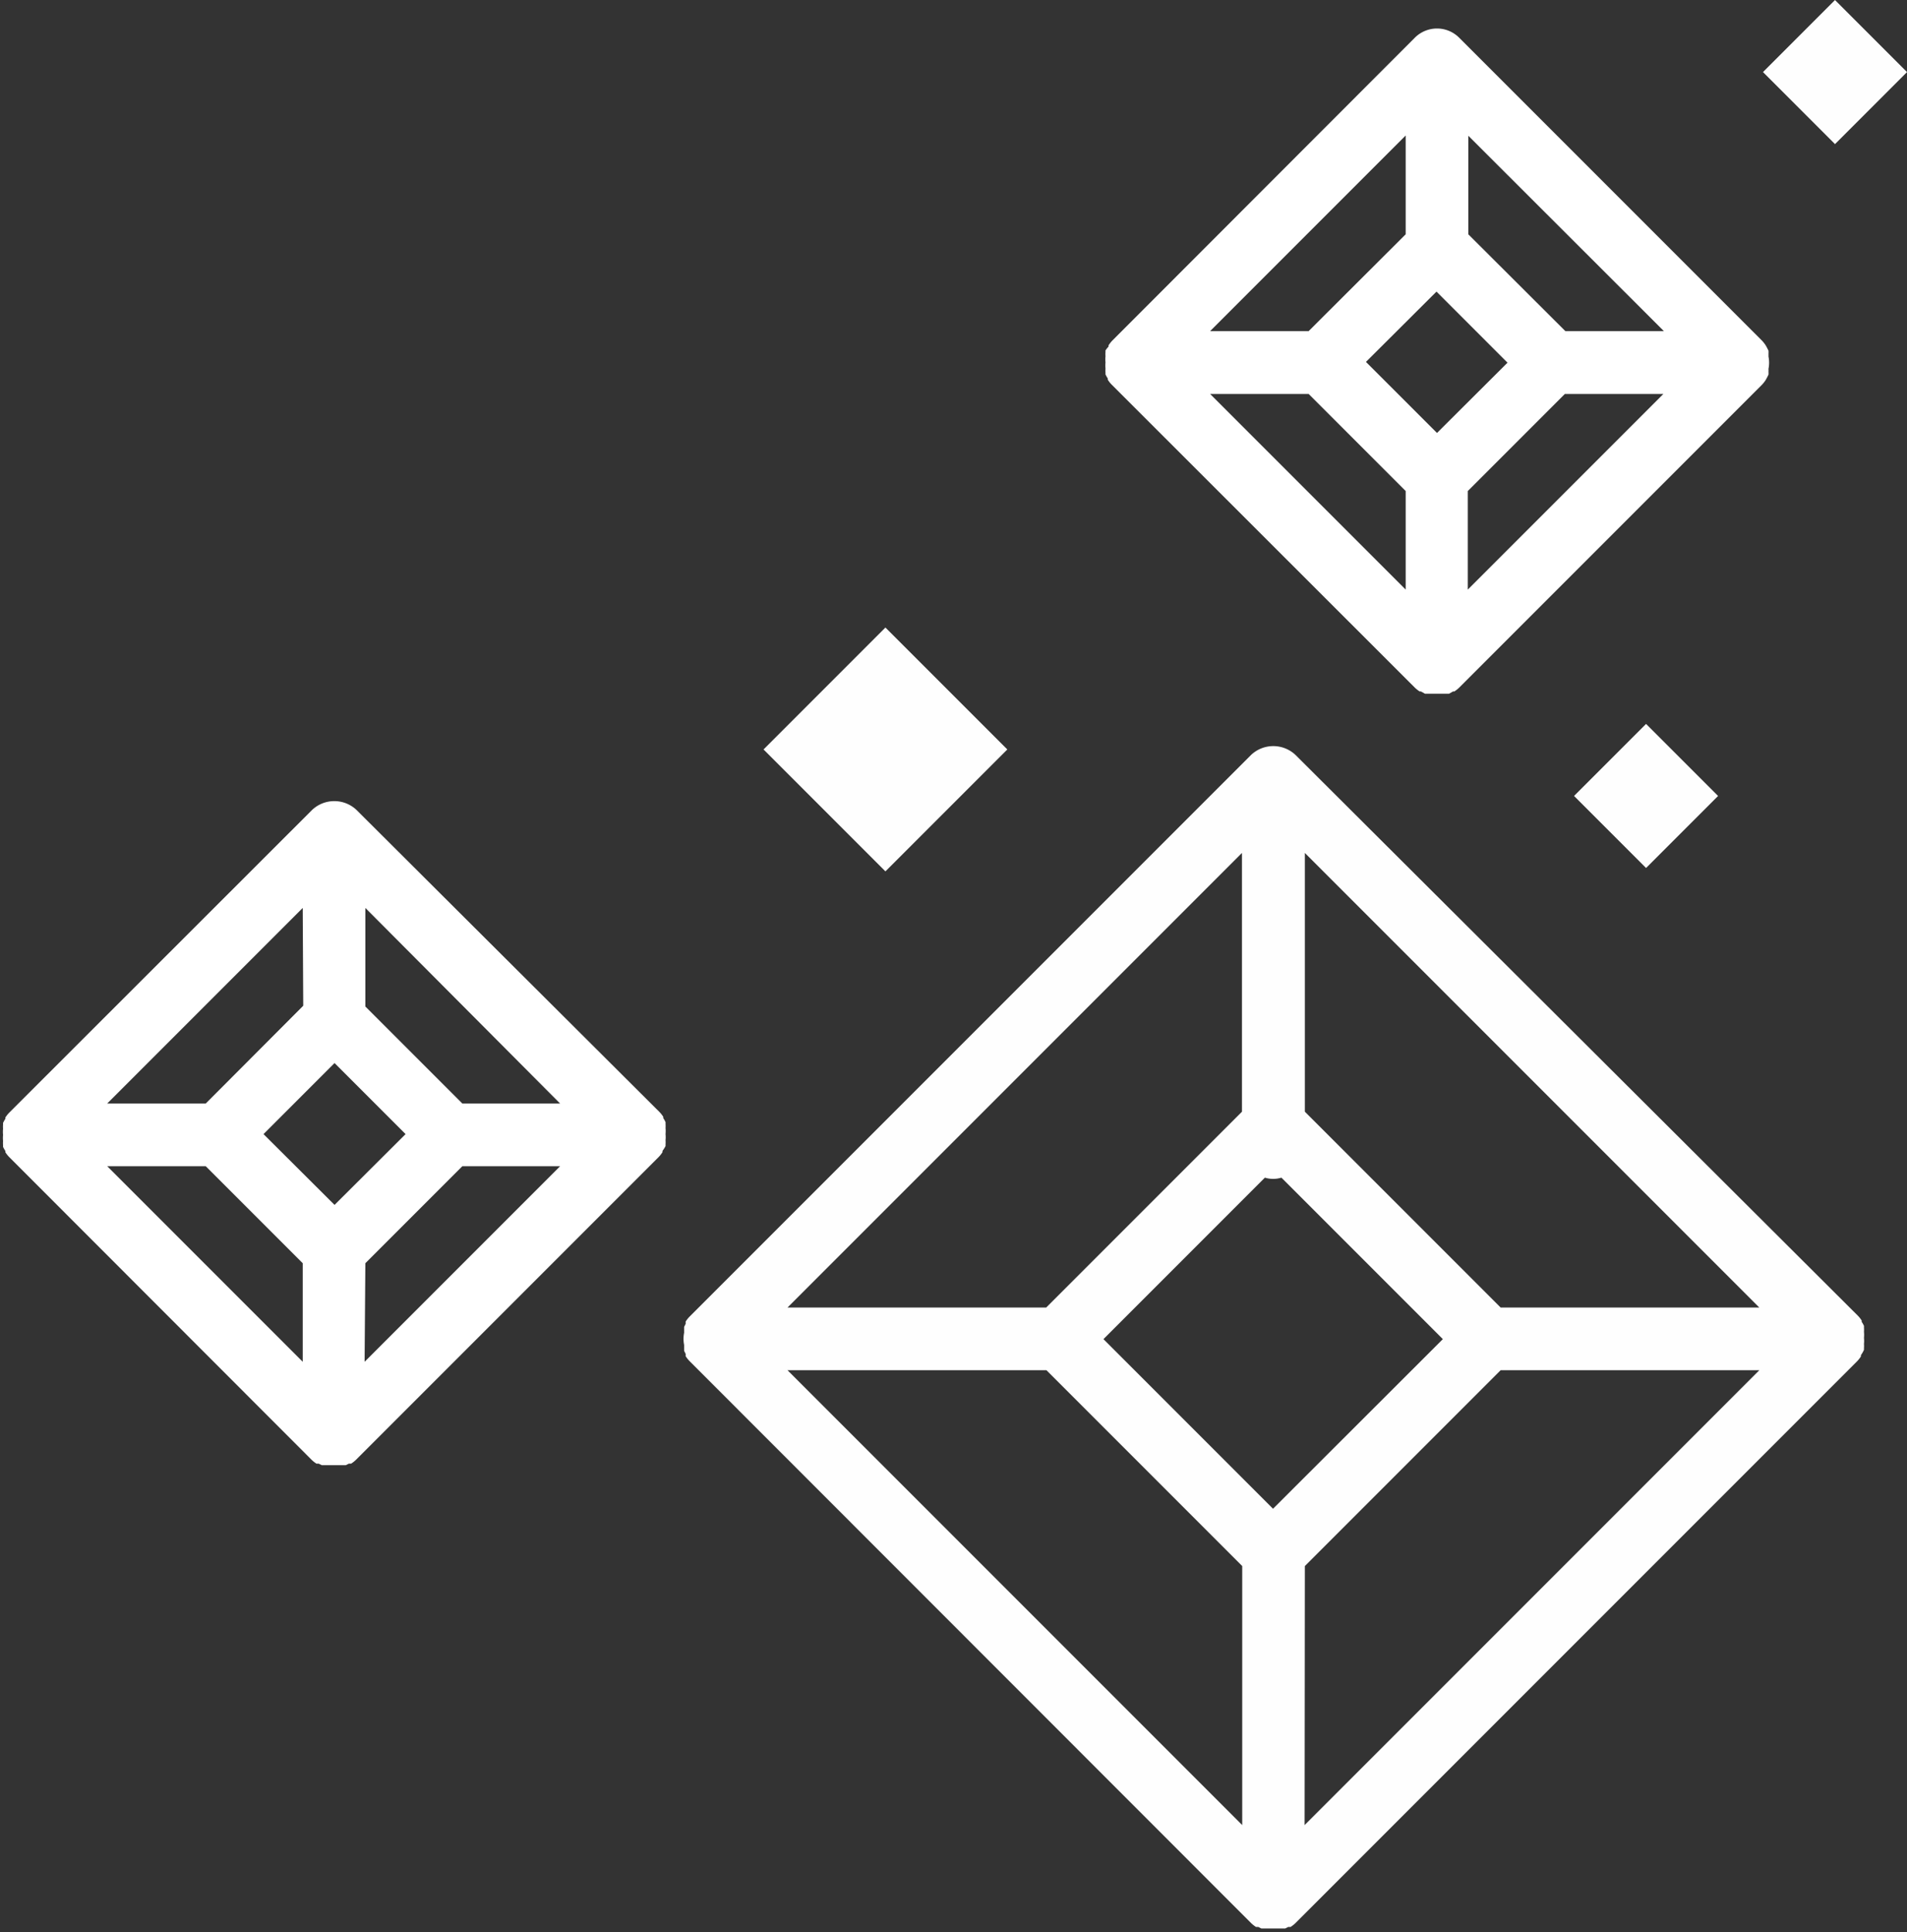 <svg xmlns="http://www.w3.org/2000/svg" viewBox="0 0 74.9 75.87"><rect x="0" y="0" width="74.9" height="75.87" fill="#333333" stroke="none"/><defs><style>.cls-1{fill:#fefefe;}.cls-2{fill:#fff}</style></defs><title>Asset 1</title><g id="Layer_2" data-name="Layer 2"><g id="Layer_1-2" data-name="Layer 1"><g id="SvgjsG6903"><path class="cls-1" d="M73.21,53l0-.07a1.06,1.06,0,0,0,0-.16,1.19,1.19,0,0,0,0-.24,1.3,1.3,0,0,0,0-.24,1.24,1.24,0,0,0,0-.16l0-.07a1.06,1.06,0,0,0-.09-.16l0-.05a1.13,1.13,0,0,0-.15-.19L50.88,29.64a1.27,1.27,0,0,0-1.74,0L27.08,51.7a1.3,1.3,0,0,0-.15.19l0,.09-.06.12s0,.08,0,.12,0,.07,0,.11a1.23,1.23,0,0,0,0,.48s0,.07,0,.11,0,.08,0,.12l.06.12,0,.09a1.3,1.3,0,0,0,.15.19L49.14,75.51a1.3,1.3,0,0,0,.19.15l.09,0,.12.06.12,0,.11,0,.24,0,.24,0,.11,0,.12,0,.12-.06.09,0a1.3,1.3,0,0,0,.19-.15L72.94,53.45a1.25,1.25,0,0,0,.15-.19l0-.05A1.14,1.14,0,0,0,73.21,53ZM50,59.24l-6.66-6.66,6.34-6.34a1.12,1.12,0,0,0,.65,0l6.34,6.34ZM48.78,43.65l-7.69,7.69H30.93L48.78,33.49ZM41.1,53.8l7.69,7.69V71.66L30.93,53.8Zm10.15,7.69,7.69-7.69H69.1L51.24,71.66Zm7.69-10.15-7.69-7.69V33.49L69.1,51.34Z"/><path class="cls-2" d="M43.42,13.76l0,.07a1.06,1.06,0,0,0,0,.16,1.19,1.19,0,0,0,0,.24,1.3,1.3,0,0,0,0,.24,1.24,1.24,0,0,0,0,.16l0,.07a1.06,1.06,0,0,0,.09.16l0,.05a1.13,1.13,0,0,0,.15.19L55.57,27a1.25,1.25,0,0,0,.19.15l.05,0,.16.09.07,0,.16,0,.24,0,.24,0,.16,0,.07,0,.16-.09.05,0a1.13,1.13,0,0,0,.19-.15L69.2,15.11a1.3,1.3,0,0,0,.15-.19l.05-.09.06-.12a1.15,1.15,0,0,0,0-.12,1,1,0,0,0,0-.11,1.23,1.23,0,0,0,0-.48s0-.07,0-.11a1.27,1.27,0,0,0,0-.12l-.06-.12-.05-.09a1.3,1.3,0,0,0-.15-.19L57.31,1.48a1.23,1.23,0,0,0-1.74,0L43.69,13.37a1.25,1.25,0,0,0-.15.19l0,.05A1,1,0,0,0,43.42,13.76Zm13-2.31,2.79,2.79L56.44,17l-2.79-2.79Zm1.23,7.83,3.81-3.81h3.87l-7.68,7.68ZM61.48,13,57.67,9.2V5.33L65.35,13ZM55.21,9.2,51.4,13H47.53l7.68-7.68ZM51.4,15.47l3.81,3.81v3.87l-7.68-7.68Z"/><path class="cls-2" d="M26.14,45l0-.07a1.06,1.06,0,0,0,0-.16,1.19,1.19,0,0,0,0-.24,1.3,1.3,0,0,0,0-.24,1.24,1.24,0,0,0,0-.16l0-.07a1.06,1.06,0,0,0-.09-.16l0-.05a1.13,1.13,0,0,0-.15-.19L14,31.8a1.27,1.27,0,0,0-1.74,0L.36,43.69a1.25,1.25,0,0,0-.15.19l0,.05a1.36,1.36,0,0,0-.09.16l0,.07a1.06,1.06,0,0,0,0,.16,1.19,1.19,0,0,0,0,.24,1.3,1.3,0,0,0,0,.24,1.24,1.24,0,0,0,0,.16l0,.07a1.06,1.06,0,0,0,.09.16l0,.05a1.13,1.13,0,0,0,.15.19L12.24,57.32a1.3,1.3,0,0,0,.19.15l.09,0,.12.06.12,0,.11,0,.24,0,.24,0,.11,0,.12,0,.12-.06.09,0a1.3,1.3,0,0,0,.19-.15L25.87,45.43a1.25,1.25,0,0,0,.15-.19l0-.05A1.35,1.35,0,0,0,26.14,45Zm-13,2.31-2.79-2.78,2.79-2.79,2.79,2.79Zm-1.23-7.82L8.08,43.33H4.21l7.68-7.68ZM8.08,45.79l3.81,3.81v3.87L4.21,45.79Zm6.27,3.81,3.81-3.81H22l-7.68,7.68Zm3.81-6.27-3.81-3.81V35.65L22,43.33Z"/><rect class="cls-1" x="70.07" y="0.83" width="4" height="4" transform="translate(19.11 51.79) rotate(-45)"/><rect class="cls-1" x="31.39" y="26.04" width="6.77" height="6.77" transform="translate(-10.62 33.21) rotate(-45)"/><rect class="cls-1" x="62.65" y="29.25" width="4" height="4" transform="translate(-3.16 54.87) rotate(-45)"/></g></g></g></svg>